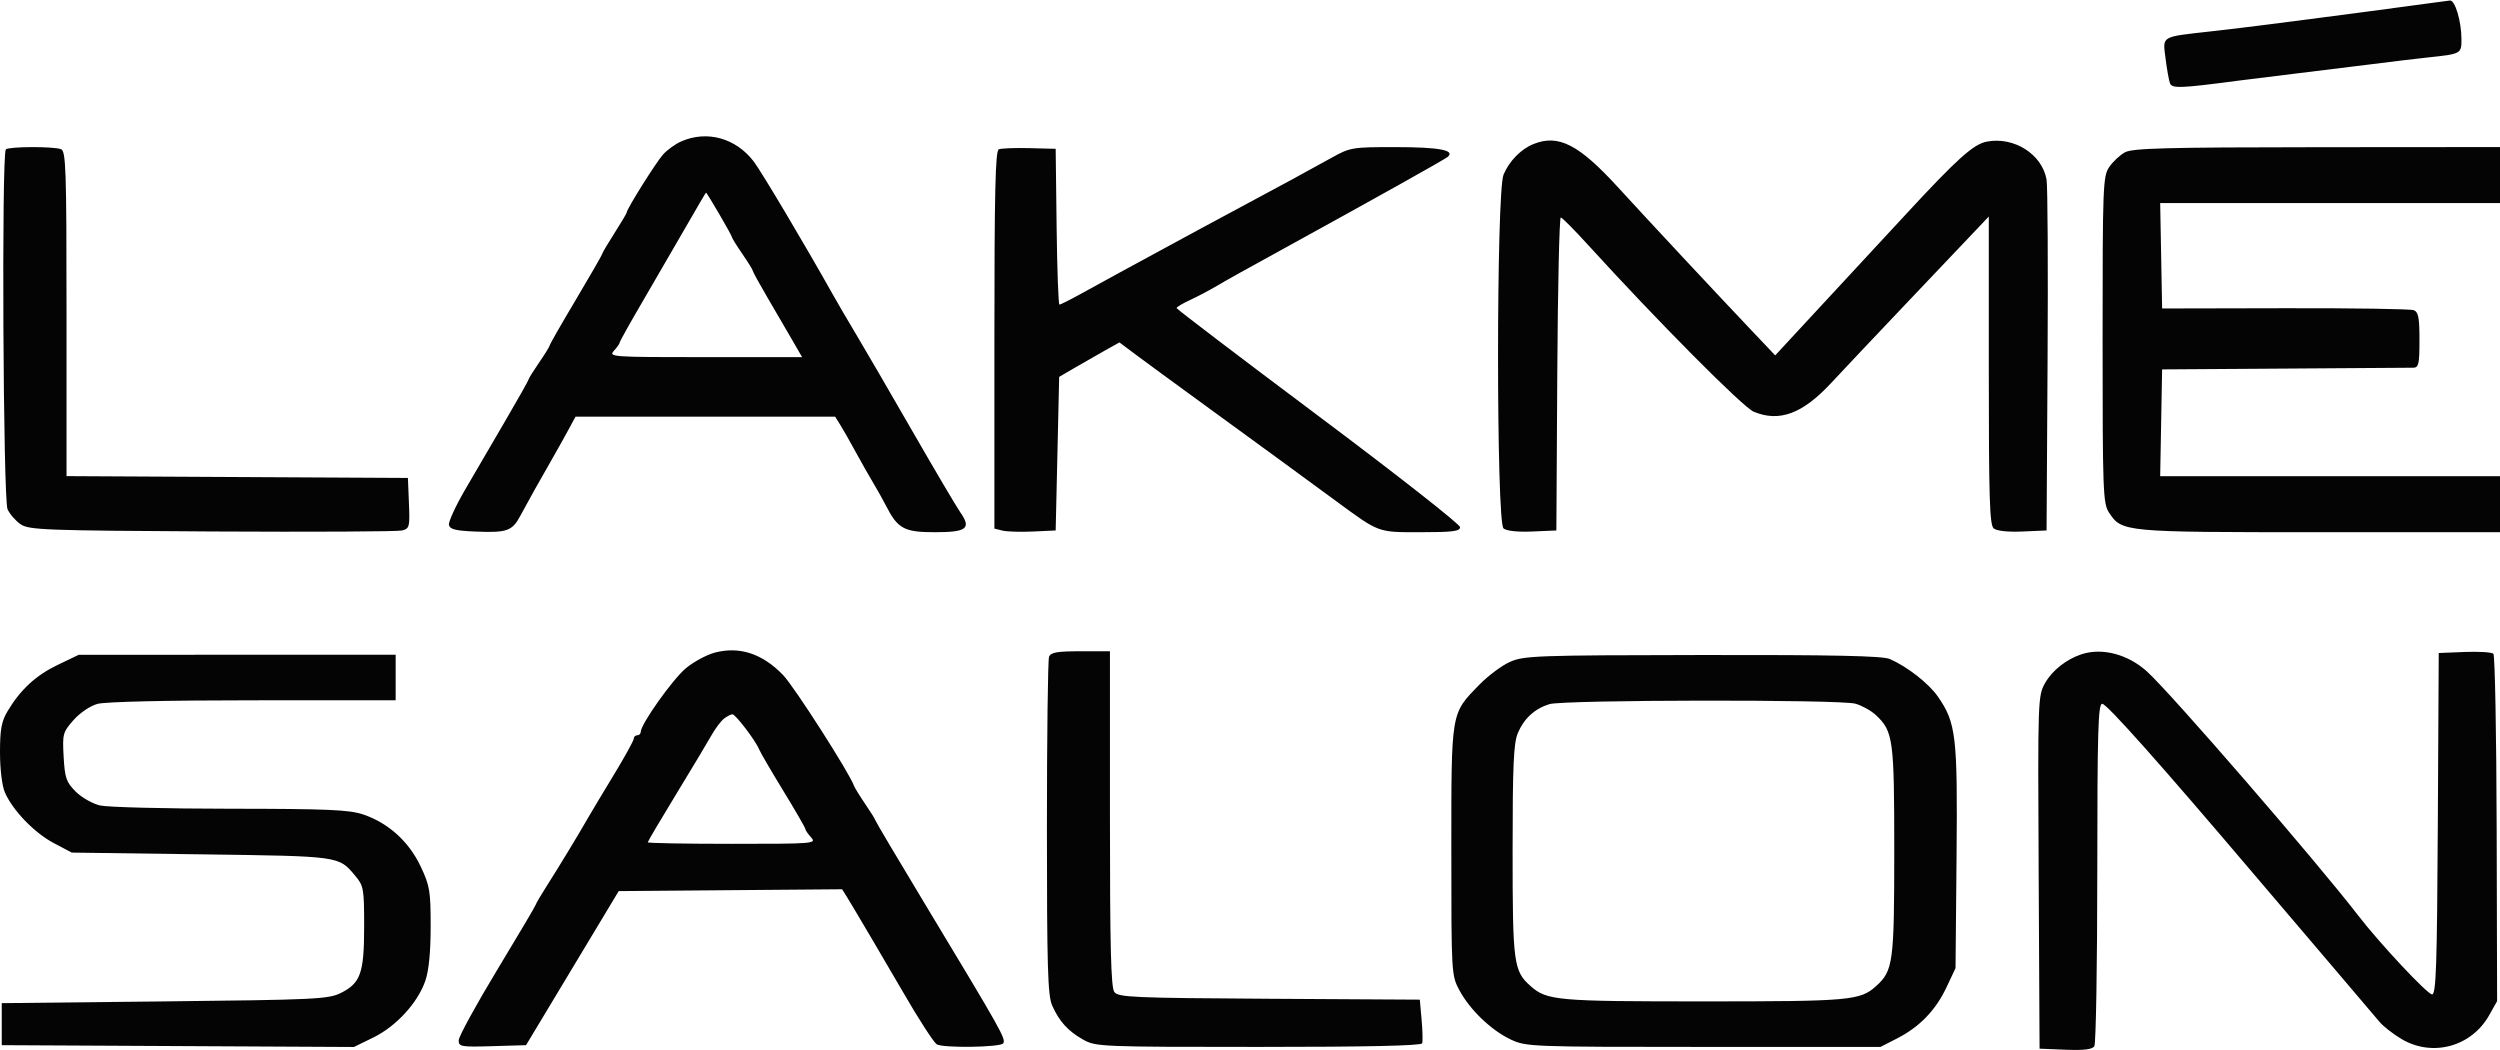 <svg xmlns="http://www.w3.org/2000/svg" width="714" height="300" viewBox="0 0 714 300" version="1.1"><path d="" stroke="none" fill="#080404" fill-rule="evenodd"/><path d="M 693 1.039 C 679.164 2.913, 670.375 4.080, 662.750 5.057 C 658.212 5.639, 651.350 6.526, 647.500 7.028 C 643.650 7.531, 636.450 8.397, 631.500 8.954 C 616.921 10.595, 617.664 10.153, 618.482 16.703 C 618.868 19.789, 619.437 22.974, 619.746 23.781 C 620.333 25.310, 622.692 25.223, 639 23.071 C 642.575 22.600, 649.767 21.709, 654.982 21.091 C 660.197 20.474, 669.872 19.282, 676.482 18.444 C 683.092 17.606, 690.750 16.684, 693.500 16.396 C 702.884 15.412, 703.001 15.349, 702.994 11.231 C 702.987 6.113, 701.162 -0.031, 699.703 0.147 C 699.041 0.228, 696.025 0.629, 693 1.039 M 194.500 40.412 C 192.850 41.145, 190.541 42.815, 189.370 44.123 C 187.360 46.365, 179 59.690, 179 60.650 C 179 60.895, 177.425 63.558, 175.500 66.567 C 173.575 69.577, 172 72.241, 172 72.488 C 172 72.736, 168.625 78.606, 164.500 85.533 C 160.375 92.460, 157 98.355, 157 98.633 C 157 98.912, 155.650 101.102, 154 103.500 C 152.350 105.898, 151 108.058, 151 108.301 C 151 108.543, 148.007 113.862, 144.348 120.120 C 140.689 126.379, 135.495 135.282, 132.804 139.904 C 130.114 144.527, 128.050 149.027, 128.217 149.904 C 128.454 151.147, 130.060 151.566, 135.489 151.801 C 144.815 152.204, 146.249 151.710, 148.620 147.282 C 150.732 143.335, 154.110 137.301, 158.013 130.500 C 159.275 128.300, 161.222 124.813, 162.339 122.750 L 164.371 119 201.445 119 L 238.519 119 239.927 121.250 C 240.702 122.487, 242.686 125.975, 244.336 129 C 245.986 132.025, 248.283 136.075, 249.441 138 C 250.598 139.925, 252.194 142.776, 252.988 144.336 C 256.378 151.001, 258.201 152, 266.984 152 C 276.147 152, 277.493 150.940, 274.240 146.285 C 273.169 144.753, 266.987 134.275, 260.502 123 C 254.017 111.725, 246.822 99.350, 244.512 95.500 C 242.203 91.650, 239.179 86.475, 237.793 84 C 230.026 70.137, 217.490 49.050, 215.300 46.165 C 210.183 39.423, 201.887 37.128, 194.500 40.412 M 438.001 41.123 C 434.407 42.556, 431.041 45.985, 429.413 49.872 C 427.319 54.870, 427.317 149.188, 429.410 150.925 C 430.272 151.641, 433.478 151.980, 437.660 151.798 L 444.500 151.500 444.760 106.750 C 444.903 82.138, 445.353 62.047, 445.760 62.104 C 446.167 62.161, 449.632 65.649, 453.460 69.854 C 473.315 91.668, 497.767 116.294, 500.853 117.583 C 508.175 120.642, 514.808 118.186, 522.969 109.393 C 525.977 106.152, 535.652 95.906, 544.469 86.625 C 553.286 77.344, 562.188 67.970, 564.250 65.794 L 568 61.837 568 105.796 C 568 142.404, 568.236 149.951, 569.410 150.925 C 570.272 151.641, 573.478 151.980, 577.660 151.798 L 584.500 151.500 584.787 103 C 584.944 76.325, 584.814 53.051, 584.497 51.279 C 583.201 44.039, 575.250 38.980, 567.463 40.441 C 563.610 41.164, 559.025 45.288, 544 61.546 C 540.425 65.414, 532.299 74.186, 525.943 81.039 C 519.587 87.893, 512.725 95.300, 510.695 97.500 L 507.002 101.500 500.361 94.500 C 489.613 83.171, 470.970 63.188, 462.112 53.500 C 450.922 41.263, 445.120 38.285, 438.001 41.123 M 1.667 42.667 C 0.425 43.909, 0.893 142.671, 2.154 145.439 C 2.789 146.832, 4.476 148.766, 5.904 149.736 C 8.288 151.356, 12.753 151.524, 60.500 151.790 C 89.100 151.950, 113.532 151.824, 114.793 151.510 C 116.956 150.973, 117.070 150.529, 116.793 143.720 L 116.500 136.500 67.750 136.240 L 19 135.981 19 89.597 C 19 48.224, 18.829 43.148, 17.418 42.607 C 15.276 41.785, 2.500 41.833, 1.667 42.667 M 285.250 42.643 C 284.272 43.053, 284 54.892, 284 97.064 L 284 150.962 286.281 151.534 C 287.535 151.849, 291.473 151.970, 295.031 151.803 L 301.500 151.500 302 129.569 L 302.500 107.637 307 105.009 C 309.475 103.564, 313.348 101.349, 315.606 100.087 L 319.712 97.793 324.189 101.147 C 326.651 102.991, 335.778 109.675, 344.471 116 C 359.696 127.077, 370.932 135.284, 381.500 143.045 C 394.053 152.264, 393.339 152, 405.732 152 C 414.919 152, 417 151.732, 417 150.547 C 417 149.748, 398.790 135.461, 376.533 118.797 C 354.276 102.134, 336.051 88.269, 336.033 87.986 C 336.015 87.703, 337.688 86.696, 339.750 85.748 C 341.813 84.800, 345.300 82.967, 347.500 81.674 C 351.103 79.558, 354.002 77.942, 367.500 70.526 C 393.241 56.383, 412.688 45.502, 413.492 44.792 C 415.644 42.893, 411.035 42.030, 398.655 42.015 C 386.237 42.001, 385.630 42.100, 380.405 45 C 372.681 49.287, 365.797 53.025, 355.500 58.523 C 350.550 61.166, 344.700 64.312, 342.500 65.514 C 340.300 66.717, 335.350 69.402, 331.500 71.482 C 323.535 75.785, 316.440 79.656, 308.554 84 C 305.559 85.650, 302.867 87, 302.573 87 C 302.279 87, 301.917 76.988, 301.769 64.750 L 301.500 42.500 294 42.309 C 289.875 42.204, 285.938 42.354, 285.250 42.643 M 606.893 43.497 C 605.460 44.276, 603.435 46.171, 602.393 47.707 C 600.603 50.348, 600.500 53.025, 600.500 97.044 C 600.500 140.442, 600.624 143.777, 602.328 146.378 C 605.990 151.967, 606.343 152, 662.468 152 L 714 152 714 144 L 714 136 665.474 136 L 616.948 136 617.224 120.750 L 617.500 105.500 652.500 105.268 C 671.750 105.141, 688.288 105.029, 689.250 105.018 C 690.767 105.002, 691 103.950, 691 97.107 C 691 90.708, 690.689 89.095, 689.357 88.583 C 688.453 88.237, 671.916 87.986, 652.607 88.027 L 617.500 88.102 617.224 73.051 L 616.948 58 665.474 58 L 714 58 714 50 L 714 42 661.750 42.040 C 618.618 42.073, 609.045 42.327, 606.893 43.497 M 195.911 64.760 C 192.836 70.117, 187.324 79.621, 183.661 85.880 C 179.997 92.138, 177 97.503, 177 97.801 C 177 98.099, 176.255 99.165, 175.345 100.171 C 173.745 101.939, 174.618 102, 201.387 102 L 229.084 102 226.339 97.250 C 224.829 94.638, 221.660 89.200, 219.297 85.167 C 216.934 81.134, 215 77.616, 215 77.348 C 215 77.080, 213.650 74.898, 212 72.500 C 210.350 70.102, 209 67.915, 209 67.641 C 209 67.160, 201.902 54.990, 201.633 55.010 C 201.560 55.016, 198.985 59.403, 195.911 64.760 M 204.185 186.376 C 201.812 186.997, 198.058 189.027, 195.843 190.887 C 192.055 194.067, 183 206.845, 183 209.010 C 183 209.555, 182.550 210, 182 210 C 181.450 210, 181 210.434, 181 210.965 C 181 211.496, 178.460 216.108, 175.356 221.215 C 172.252 226.322, 168.938 231.850, 167.992 233.500 C 165.084 238.573, 159.831 247.239, 156.333 252.735 C 154.500 255.614, 153 258.160, 153 258.394 C 153 258.628, 148.050 267, 142 277 C 135.950 287, 131 296.057, 131 297.127 C 131 298.939, 131.658 299.053, 140.618 298.786 L 150.237 298.500 163.469 276.500 L 176.701 254.500 208.601 254.236 L 240.502 253.973 241.923 256.236 C 243.291 258.414, 254.435 277.314, 257.999 283.500 C 262.119 290.651, 266.569 297.555, 267.497 298.235 C 269.042 299.366, 285.796 299.140, 286.514 297.978 C 287.315 296.681, 286.306 294.884, 264.117 258.091 C 256.353 245.216, 250 234.497, 250 234.271 C 250 234.045, 248.717 231.979, 247.148 229.680 C 245.580 227.381, 244.117 225.007, 243.898 224.405 C 242.513 220.597, 226.828 196.106, 223.669 192.818 C 217.786 186.695, 211.237 184.530, 204.185 186.376 M 299.607 187.582 C 299.273 188.452, 299 210.447, 299 236.460 C 299 276.083, 299.241 284.303, 300.483 287.128 C 302.495 291.701, 305.023 294.485, 309.391 296.939 C 312.950 298.938, 314.456 299, 359.447 299 C 390.346 299, 405.948 298.657, 406.176 297.971 C 406.365 297.405, 406.290 294.368, 406.010 291.221 L 405.500 285.500 362.500 285.247 C 323.492 285.017, 319.384 284.837, 318.250 283.306 C 317.291 282.011, 317 270.489, 317 233.809 L 317 186 308.607 186 C 301.876 186, 300.094 186.313, 299.607 187.582 M 594.500 186.850 C 590.202 188.247, 586.095 191.486, 584.085 195.063 C 582.014 198.747, 581.985 199.589, 582.241 249.153 L 582.500 299.500 589.912 299.797 C 595.166 300.008, 597.563 299.716, 598.147 298.797 C 598.599 298.084, 598.976 275.788, 598.985 249.250 C 598.998 208.657, 599.221 201, 600.395 201 C 601.697 201, 617.052 218.257, 643.994 250 C 650.296 257.425, 660.449 269.350, 666.555 276.500 C 672.661 283.650, 678.522 290.548, 679.579 291.828 C 680.635 293.109, 683.473 295.324, 685.883 296.751 C 694.710 301.977, 705.852 298.946, 710.912 289.943 L 713.172 285.922 713.047 236.722 C 712.978 209.661, 712.558 187.158, 712.114 186.714 C 711.670 186.270, 707.975 186.040, 703.903 186.203 L 696.500 186.500 696.240 235.250 C 696.024 275.871, 695.751 284, 694.603 284 C 693.275 284, 679.674 269.477, 673.500 261.467 C 661.422 245.796, 619.998 197.941, 613.177 191.778 C 607.724 186.852, 600.420 184.925, 594.500 186.850 M 16.500 189.879 C 10.254 192.875, 5.829 196.960, 2.157 203.118 C 0.419 206.033, -0 208.323, -0 214.900 C -0 219.633, 0.581 224.417, 1.383 226.282 C 3.588 231.411, 9.796 237.854, 15.362 240.790 L 20.500 243.500 57.500 244 C 97.238 244.537, 96.686 244.461, 101.392 250.054 C 103.871 253, 104 253.721, 104 264.626 C 104 277.933, 102.993 280.784, 97.294 283.615 C 93.789 285.356, 89.955 285.538, 47 286 L 0.500 286.500 0.500 292.500 L 0.500 298.500 50.794 298.759 L 101.088 299.019 106.649 296.296 C 113.190 293.093, 119.336 286.373, 121.488 280.072 C 122.480 277.166, 123 271.837, 122.999 264.572 C 122.998 254.451, 122.751 252.978, 120.120 247.416 C 116.767 240.328, 110.884 235.018, 103.715 232.608 C 99.707 231.261, 93.540 230.996, 65.715 230.976 C 47.447 230.963, 30.740 230.544, 28.588 230.045 C 26.436 229.546, 23.301 227.763, 21.622 226.083 C 18.925 223.386, 18.522 222.226, 18.179 216.168 C 17.810 209.632, 17.943 209.135, 20.978 205.678 C 22.799 203.604, 25.736 201.612, 27.832 201.030 C 30.045 200.415, 47.670 200.009, 72.250 200.006 L 113 200 113 193.500 L 113 187 67.750 187.001 L 22.500 187.002 16.500 189.879 M 431.254 189.028 C 428.919 190.065, 424.962 193.020, 422.461 195.594 C 414.311 203.979, 414.500 202.856, 414.500 243 C 414.500 278.090, 414.526 278.550, 416.791 282.791 C 419.783 288.395, 425.907 294.266, 431.503 296.896 C 435.867 298.948, 437.233 299, 486.522 299 L 537.066 299 541.783 296.590 C 548.218 293.302, 552.818 288.550, 555.907 282 L 558.500 276.500 558.790 244.754 C 559.105 210.195, 558.671 206.461, 553.455 198.936 C 550.853 195.181, 544.636 190.330, 539.703 188.205 C 537.636 187.314, 523.673 187.018, 486.203 187.071 C 438.772 187.137, 435.226 187.263, 431.254 189.028 M 442.500 201.103 C 438.317 202.389, 435.215 205.240, 433.480 209.395 C 432.285 212.254, 432 218.723, 432 243 C 432 275.180, 432.284 277.318, 437.121 281.611 C 441.787 285.753, 444.567 286, 486.500 286 C 528.440 286, 531.257 285.749, 535.837 281.611 C 540.685 277.233, 541 274.874, 541 243 C 541 211.039, 540.706 208.872, 535.747 204.226 C 534.412 202.975, 531.789 201.513, 529.917 200.976 C 525.580 199.732, 446.585 199.847, 442.500 201.103 M 206.770 205.250 C 205.883 205.938, 204.275 208.075, 203.196 210 C 202.118 211.925, 197.582 219.491, 193.118 226.813 C 188.653 234.135, 185 240.323, 185 240.563 C 185 240.803, 195.870 241, 209.155 241 C 232.493 241, 233.254 240.938, 231.655 239.171 C 230.745 238.165, 230 237.075, 230 236.749 C 230 236.422, 227.161 231.507, 223.691 225.827 C 220.222 220.147, 217.118 214.825, 216.795 214 C 215.859 211.610, 210.067 204, 209.185 204 C 208.743 204, 207.657 204.563, 206.770 205.250" stroke="none" fill="#040404" fill-rule="evenodd"/></svg>